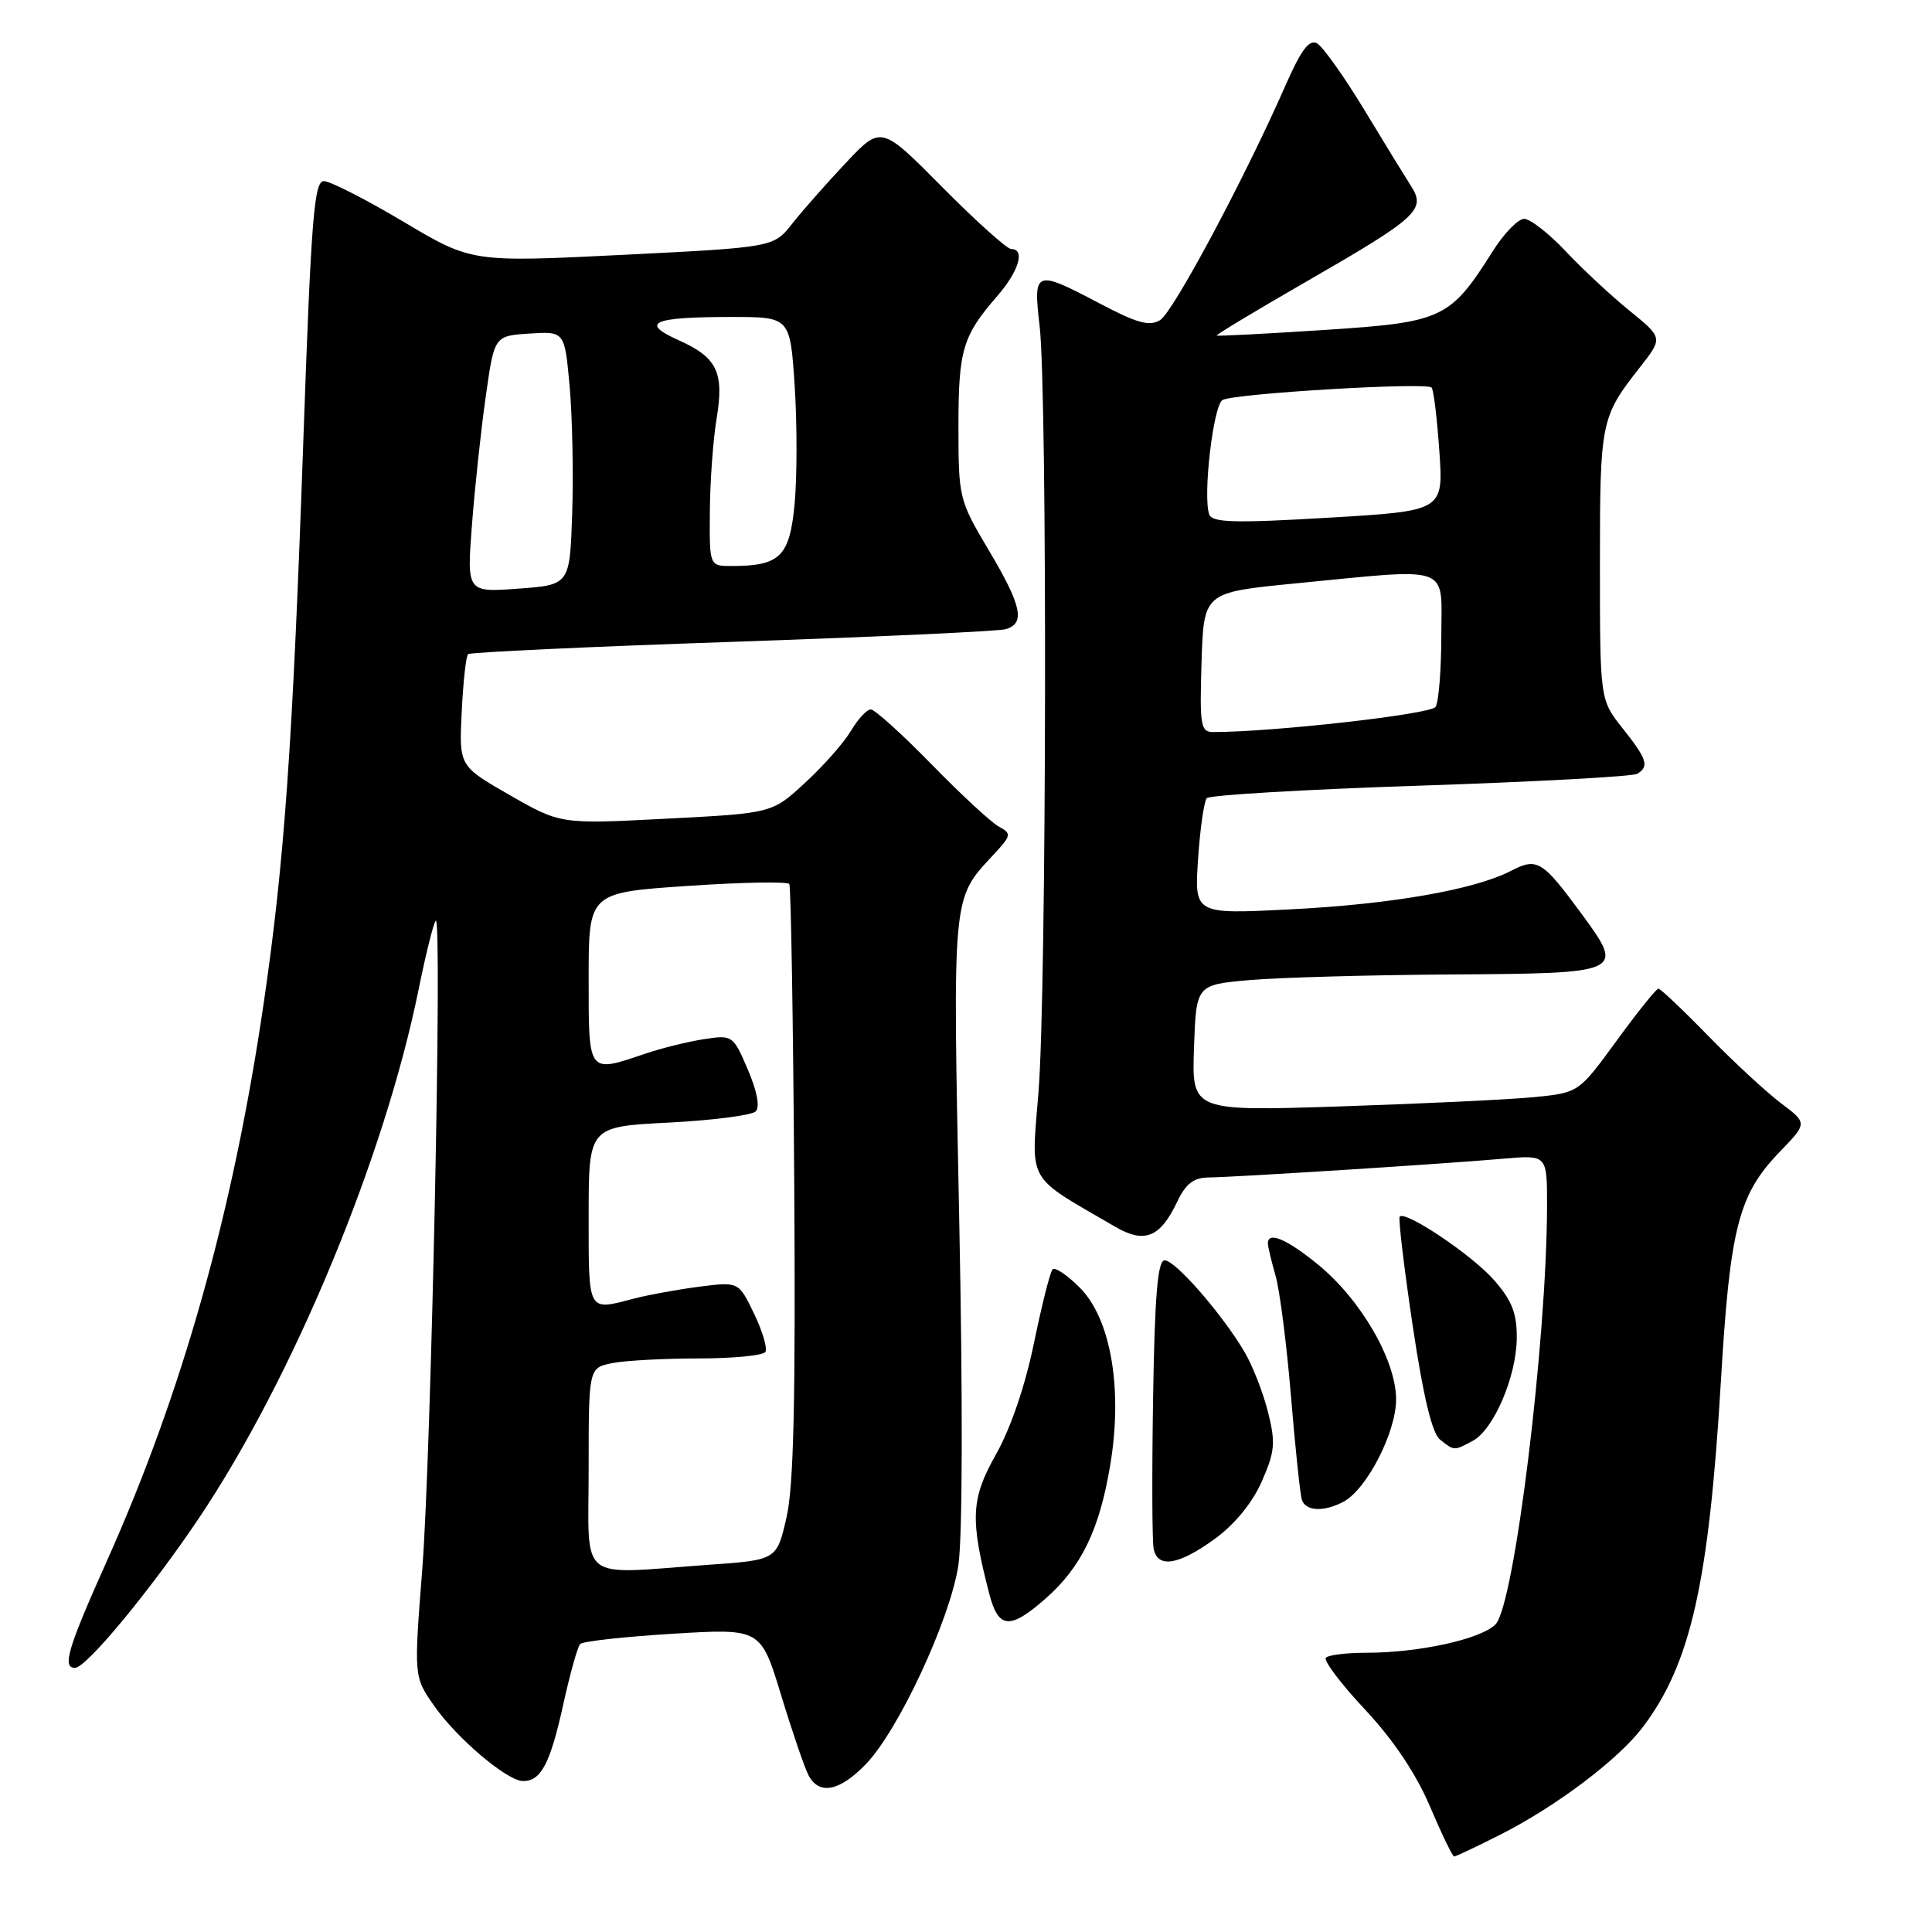 <?xml version="1.0" encoding="UTF-8" standalone="no"?>
<!DOCTYPE svg PUBLIC "-//W3C//DTD SVG 1.1//EN" "http://www.w3.org/Graphics/SVG/1.1/DTD/svg11.dtd" >
<svg xmlns="http://www.w3.org/2000/svg" xmlns:xlink="http://www.w3.org/1999/xlink" version="1.1" viewBox="0 0 256 256">
 <g >
 <path fill="currentColor"
d=" M 198.78 243.11 C 206.16 239.38 214.40 233.18 217.66 228.88 C 224.02 220.49 226.43 209.82 228.03 182.99 C 229.23 162.68 230.36 158.29 235.79 152.66 C 239.50 148.82 239.50 148.82 236.00 146.19 C 234.07 144.74 229.74 140.73 226.37 137.28 C 223.00 133.82 220.02 131.00 219.75 131.00 C 219.47 131.00 216.98 134.10 214.22 137.89 C 209.19 144.78 209.19 144.78 203.35 145.37 C 200.13 145.69 188.59 146.24 177.71 146.60 C 157.92 147.25 157.92 147.25 158.21 138.87 C 158.50 130.50 158.50 130.50 165.50 129.87 C 169.35 129.53 181.40 129.19 192.28 129.12 C 215.12 128.98 215.30 128.90 209.61 121.15 C 204.36 114.00 203.69 113.59 200.20 115.40 C 195.36 117.90 184.27 119.83 170.88 120.50 C 158.26 121.14 158.26 121.14 158.75 113.82 C 159.02 109.79 159.54 106.17 159.91 105.76 C 160.28 105.35 173.03 104.60 188.24 104.10 C 203.46 103.59 216.38 102.89 216.95 102.53 C 218.56 101.54 218.25 100.59 215.00 96.50 C 212.00 92.72 212.00 92.72 212.00 74.80 C 212.00 55.79 212.10 55.29 217.32 48.64 C 220.35 44.77 220.35 44.77 215.93 41.18 C 213.49 39.20 209.68 35.65 207.46 33.29 C 205.24 30.93 202.76 29.00 201.96 29.00 C 201.16 29.00 199.29 30.92 197.82 33.25 C 192.13 42.26 191.19 42.70 175.50 43.72 C 167.80 44.22 161.38 44.56 161.23 44.46 C 161.08 44.37 166.53 41.09 173.34 37.17 C 187.81 28.84 188.98 27.77 186.98 24.67 C 186.22 23.48 183.41 18.91 180.75 14.51 C 178.09 10.12 175.28 6.18 174.52 5.75 C 173.48 5.17 172.42 6.59 170.37 11.24 C 164.97 23.55 155.47 41.33 153.73 42.41 C 152.31 43.28 150.68 42.83 145.73 40.22 C 137.11 35.68 136.89 35.77 137.76 43.25 C 138.79 52.10 138.68 131.26 137.61 144.65 C 136.63 157.01 135.84 155.61 147.77 162.55 C 151.67 164.82 153.73 163.99 156.00 159.21 C 157.13 156.83 158.17 156.04 160.17 156.02 C 163.51 155.99 191.53 154.21 199.25 153.53 C 205.00 153.03 205.00 153.03 204.99 159.77 C 204.96 177.69 200.66 212.68 198.17 215.23 C 196.26 217.19 188.03 219.00 181.03 219.00 C 178.45 219.00 176.04 219.29 175.69 219.65 C 175.33 220.00 177.65 223.08 180.84 226.49 C 184.63 230.54 187.62 235.00 189.47 239.35 C 191.03 243.01 192.47 246.00 192.68 246.00 C 192.89 246.00 195.63 244.70 198.78 243.11 Z  M 114.74 233.75 C 119.05 229.28 125.85 214.69 126.98 207.47 C 127.54 203.86 127.59 185.69 127.10 161.50 C 126.23 118.23 126.14 119.19 131.59 113.31 C 134.03 110.68 134.07 110.46 132.34 109.52 C 131.33 108.97 127.31 105.25 123.42 101.26 C 119.52 97.27 115.90 94.00 115.38 94.00 C 114.86 94.00 113.68 95.28 112.76 96.83 C 111.84 98.39 109.11 101.49 106.69 103.71 C 102.31 107.76 102.31 107.76 88.29 108.48 C 74.28 109.21 74.28 109.21 67.55 105.36 C 60.82 101.50 60.82 101.50 61.18 94.32 C 61.37 90.37 61.75 86.93 62.02 86.68 C 62.28 86.43 78.03 85.69 97.00 85.05 C 115.97 84.40 132.29 83.65 133.25 83.37 C 135.89 82.61 135.40 80.28 131.00 72.88 C 127.08 66.28 127.00 65.97 127.00 56.51 C 127.00 46.35 127.55 44.51 132.15 39.22 C 135.01 35.92 135.88 33.00 133.99 33.00 C 133.44 33.00 129.33 29.31 124.87 24.81 C 116.76 16.62 116.76 16.62 112.10 21.56 C 109.54 24.28 106.33 27.91 104.97 29.64 C 102.50 32.77 102.50 32.77 82.50 33.77 C 62.50 34.76 62.50 34.76 53.46 29.38 C 48.48 26.42 43.74 24.00 42.91 24.00 C 41.62 24.00 41.22 29.00 40.18 58.75 C 38.77 98.84 37.68 114.19 34.94 132.94 C 30.89 160.59 24.17 184.51 14.12 206.93 C 8.97 218.43 8.21 221.00 9.94 221.00 C 11.43 221.00 19.94 210.71 26.34 201.19 C 38.84 182.56 50.96 153.39 55.49 131.00 C 56.44 126.33 57.45 122.28 57.74 122.00 C 58.63 121.16 57.14 192.53 55.96 207.83 C 54.84 222.17 54.84 222.17 57.47 225.95 C 60.48 230.30 67.20 236.00 69.32 236.00 C 71.69 236.00 72.90 233.69 74.62 225.91 C 75.52 221.83 76.53 218.20 76.88 217.84 C 77.22 217.48 82.74 216.87 89.15 216.48 C 100.81 215.77 100.81 215.77 103.51 224.64 C 104.99 229.51 106.63 234.29 107.14 235.25 C 108.55 237.90 111.26 237.36 114.74 233.75 Z  M 138.52 211.84 C 143.29 207.66 145.70 202.67 147.12 194.08 C 148.79 184.00 147.19 174.73 143.07 170.61 C 141.42 168.96 139.80 167.87 139.48 168.19 C 139.15 168.51 138.05 172.90 137.01 177.94 C 135.85 183.59 133.93 189.24 131.98 192.70 C 128.64 198.61 128.51 201.27 131.10 211.25 C 132.30 215.84 133.83 215.96 138.52 211.84 Z  M 160.94 203.93 C 163.59 202.01 165.92 199.17 167.18 196.33 C 168.93 192.36 169.04 191.21 168.03 187.15 C 167.39 184.59 166.00 181.01 164.93 179.18 C 162.02 174.22 155.75 167.00 154.33 167.00 C 153.40 167.00 153.01 171.52 152.79 185.25 C 152.63 195.29 152.66 204.29 152.87 205.25 C 153.41 207.84 156.17 207.39 160.94 203.93 Z  M 178.03 198.98 C 181.12 197.33 185.00 189.76 184.99 185.41 C 184.98 180.25 180.34 172.23 174.68 167.59 C 170.50 164.17 168.00 163.11 168.00 164.76 C 168.00 165.17 168.46 167.09 169.01 169.01 C 169.57 170.93 170.49 178.12 171.06 185.00 C 171.63 191.88 172.28 198.06 172.51 198.75 C 173.03 200.26 175.45 200.36 178.03 198.98 Z  M 195.15 190.92 C 197.93 189.43 200.95 182.37 200.98 177.28 C 201.00 174.00 200.33 172.31 197.96 169.61 C 195.08 166.32 186.27 160.40 185.47 161.20 C 185.26 161.40 186.03 167.86 187.17 175.54 C 188.59 185.06 189.75 189.90 190.81 190.75 C 192.71 192.26 192.64 192.26 195.15 190.92 Z  M 159.21 87.75 C 159.50 78.50 159.50 78.50 171.50 77.32 C 192.62 75.26 191.00 74.68 190.98 84.25 C 190.98 88.79 190.63 93.03 190.22 93.67 C 189.61 94.64 168.69 97.00 160.76 97.00 C 159.09 97.00 158.95 96.17 159.21 87.75 Z  M 160.24 68.19 C 159.35 65.87 160.75 53.78 161.98 53.01 C 163.37 52.15 188.95 50.62 189.69 51.35 C 189.96 51.62 190.42 55.41 190.72 59.77 C 191.27 67.70 191.27 67.70 176.00 68.60 C 163.68 69.33 160.65 69.25 160.24 68.19 Z  M 78.00 194.62 C 78.00 181.25 78.00 181.25 81.12 180.62 C 82.84 180.28 87.99 180.00 92.57 180.00 C 97.14 180.00 101.12 179.61 101.42 179.14 C 101.71 178.66 101.03 176.37 99.91 174.05 C 97.87 169.83 97.87 169.83 92.69 170.49 C 89.83 170.86 85.92 171.57 84.00 172.07 C 77.82 173.69 78.00 174.03 78.00 161.14 C 78.00 149.29 78.00 149.29 88.60 148.75 C 94.43 148.45 99.62 147.78 100.13 147.27 C 100.72 146.68 100.32 144.59 99.09 141.72 C 97.15 137.18 97.05 137.12 93.31 137.69 C 91.21 138.01 87.70 138.87 85.50 139.62 C 77.86 142.20 78.00 142.39 78.00 129.64 C 78.00 118.28 78.00 118.28 91.10 117.39 C 98.30 116.90 104.37 116.79 104.59 117.14 C 104.80 117.49 105.10 135.27 105.24 156.64 C 105.43 185.61 105.17 196.93 104.21 201.10 C 102.92 206.71 102.92 206.71 93.81 207.35 C 76.31 208.60 78.00 209.96 78.00 194.62 Z  M 62.54 69.50 C 62.92 64.55 63.74 56.90 64.37 52.50 C 65.50 44.50 65.50 44.50 70.16 44.20 C 74.82 43.90 74.82 43.90 75.48 51.20 C 75.84 55.21 75.99 62.77 75.82 68.00 C 75.50 77.50 75.50 77.50 68.67 78.00 C 61.85 78.50 61.85 78.50 62.54 69.50 Z  M 94.06 67.75 C 94.09 63.76 94.49 58.25 94.95 55.50 C 95.98 49.30 95.03 47.36 89.86 45.05 C 84.74 42.75 86.49 42.00 96.93 42.00 C 104.70 42.00 104.70 42.00 105.30 51.17 C 105.63 56.22 105.62 63.23 105.29 66.76 C 104.64 73.74 103.37 75.00 96.93 75.00 C 94.00 75.00 94.00 75.00 94.06 67.75 Z "/>
</g>
</svg>